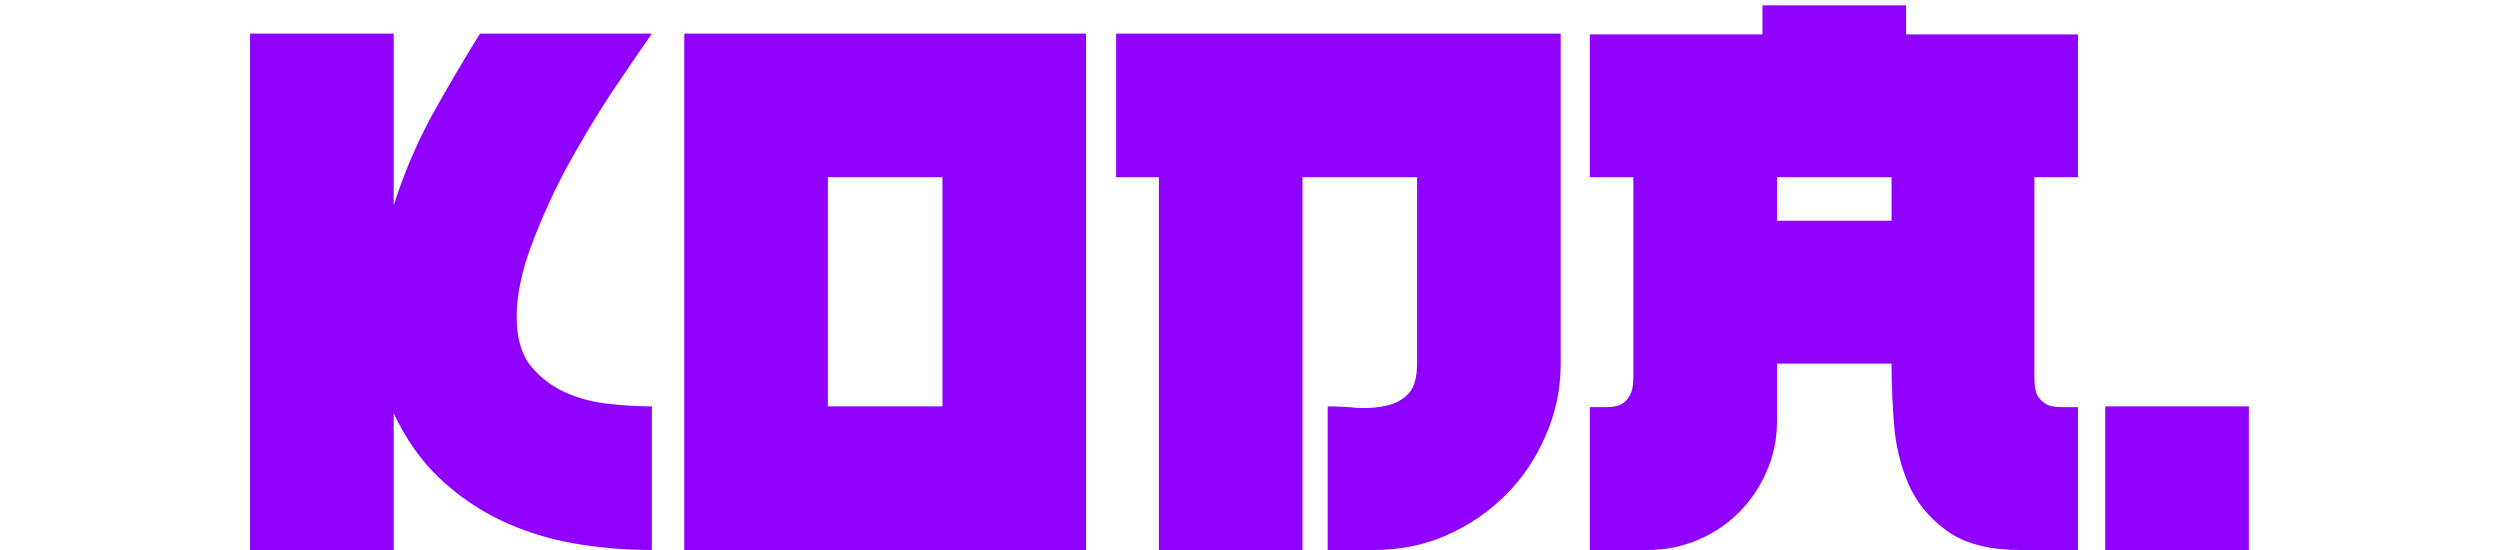 <svg width="150" height="33" viewBox="0 0 262 72" fill="none" xmlns="http://www.w3.org/2000/svg">
<path d="M52.7 4.4C51.167 6.6 49.367 9.233 47.3 12.3C45.3 15.367 43.367 18.6 41.5 22C39.7 25.4 38.167 28.8 36.9 32.2C35.633 35.6 35 38.7 35 41.5C35 44.033 35.533 46.067 36.6 47.6C37.733 49.067 39.133 50.233 40.8 51.1C42.533 51.967 44.433 52.533 46.5 52.8C48.633 53.067 50.7 53.2 52.7 53.2V72C49.167 72 45.7 71.7 42.3 71.1C38.967 70.5 35.833 69.5 32.9 68.1C29.967 66.7 27.3 64.867 24.9 62.6C22.5 60.333 20.5 57.5 18.9 54.1V72H0.1V4.4H18.9V26.9C20.167 22.9 21.8 19.033 23.8 15.3C25.867 11.567 28 7.933 30.2 4.4H52.7ZM90.741 53.2V23.2H75.741V53.2H90.741ZM109.541 72H56.941V4.4H109.541V72ZM171.672 47.6C171.672 50.933 171.005 54.1 169.672 57.1C168.405 60.033 166.672 62.6 164.472 64.8C162.272 67 159.672 68.767 156.672 70.1C153.739 71.367 150.605 72 147.272 72H141.172V53.2C142.439 53.2 143.739 53.267 145.072 53.4C146.472 53.467 147.739 53.367 148.872 53.1C150.072 52.833 151.039 52.3 151.772 51.5C152.505 50.7 152.872 49.4 152.872 47.6V23.2H137.872V72H119.072V23.2H113.472V4.4H171.672V47.6ZM198.086 4.5V0.7H216.886V4.5H239.386V23.2H233.686V49.5C233.686 50.5 233.819 51.267 234.086 51.8C234.419 52.333 234.853 52.733 235.386 53C235.919 53.2 236.519 53.3 237.186 53.3C237.853 53.3 238.586 53.3 239.386 53.3V72H231.886C228.019 72 224.953 71.267 222.686 69.8C220.486 68.333 218.786 66.467 217.586 64.2C216.453 61.867 215.719 59.267 215.386 56.4C215.119 53.467 214.986 50.533 214.986 47.6H199.986V55.2C199.986 57.533 199.519 59.733 198.586 61.8C197.719 63.8 196.519 65.567 194.986 67.1C193.453 68.633 191.653 69.833 189.586 70.7C187.519 71.567 185.353 72 183.086 72H175.486V53.3C176.286 53.3 177.019 53.3 177.686 53.3C178.353 53.3 178.953 53.2 179.486 53C180.019 52.733 180.419 52.333 180.686 51.8C181.019 51.267 181.186 50.5 181.186 49.5V23.2H175.486V4.5H198.086ZM214.986 28.9V23.2H199.986V28.9H214.986ZM261.762 53.2V72H242.962V53.2H261.762Z" fill="#8F00FF"/>
</svg>
